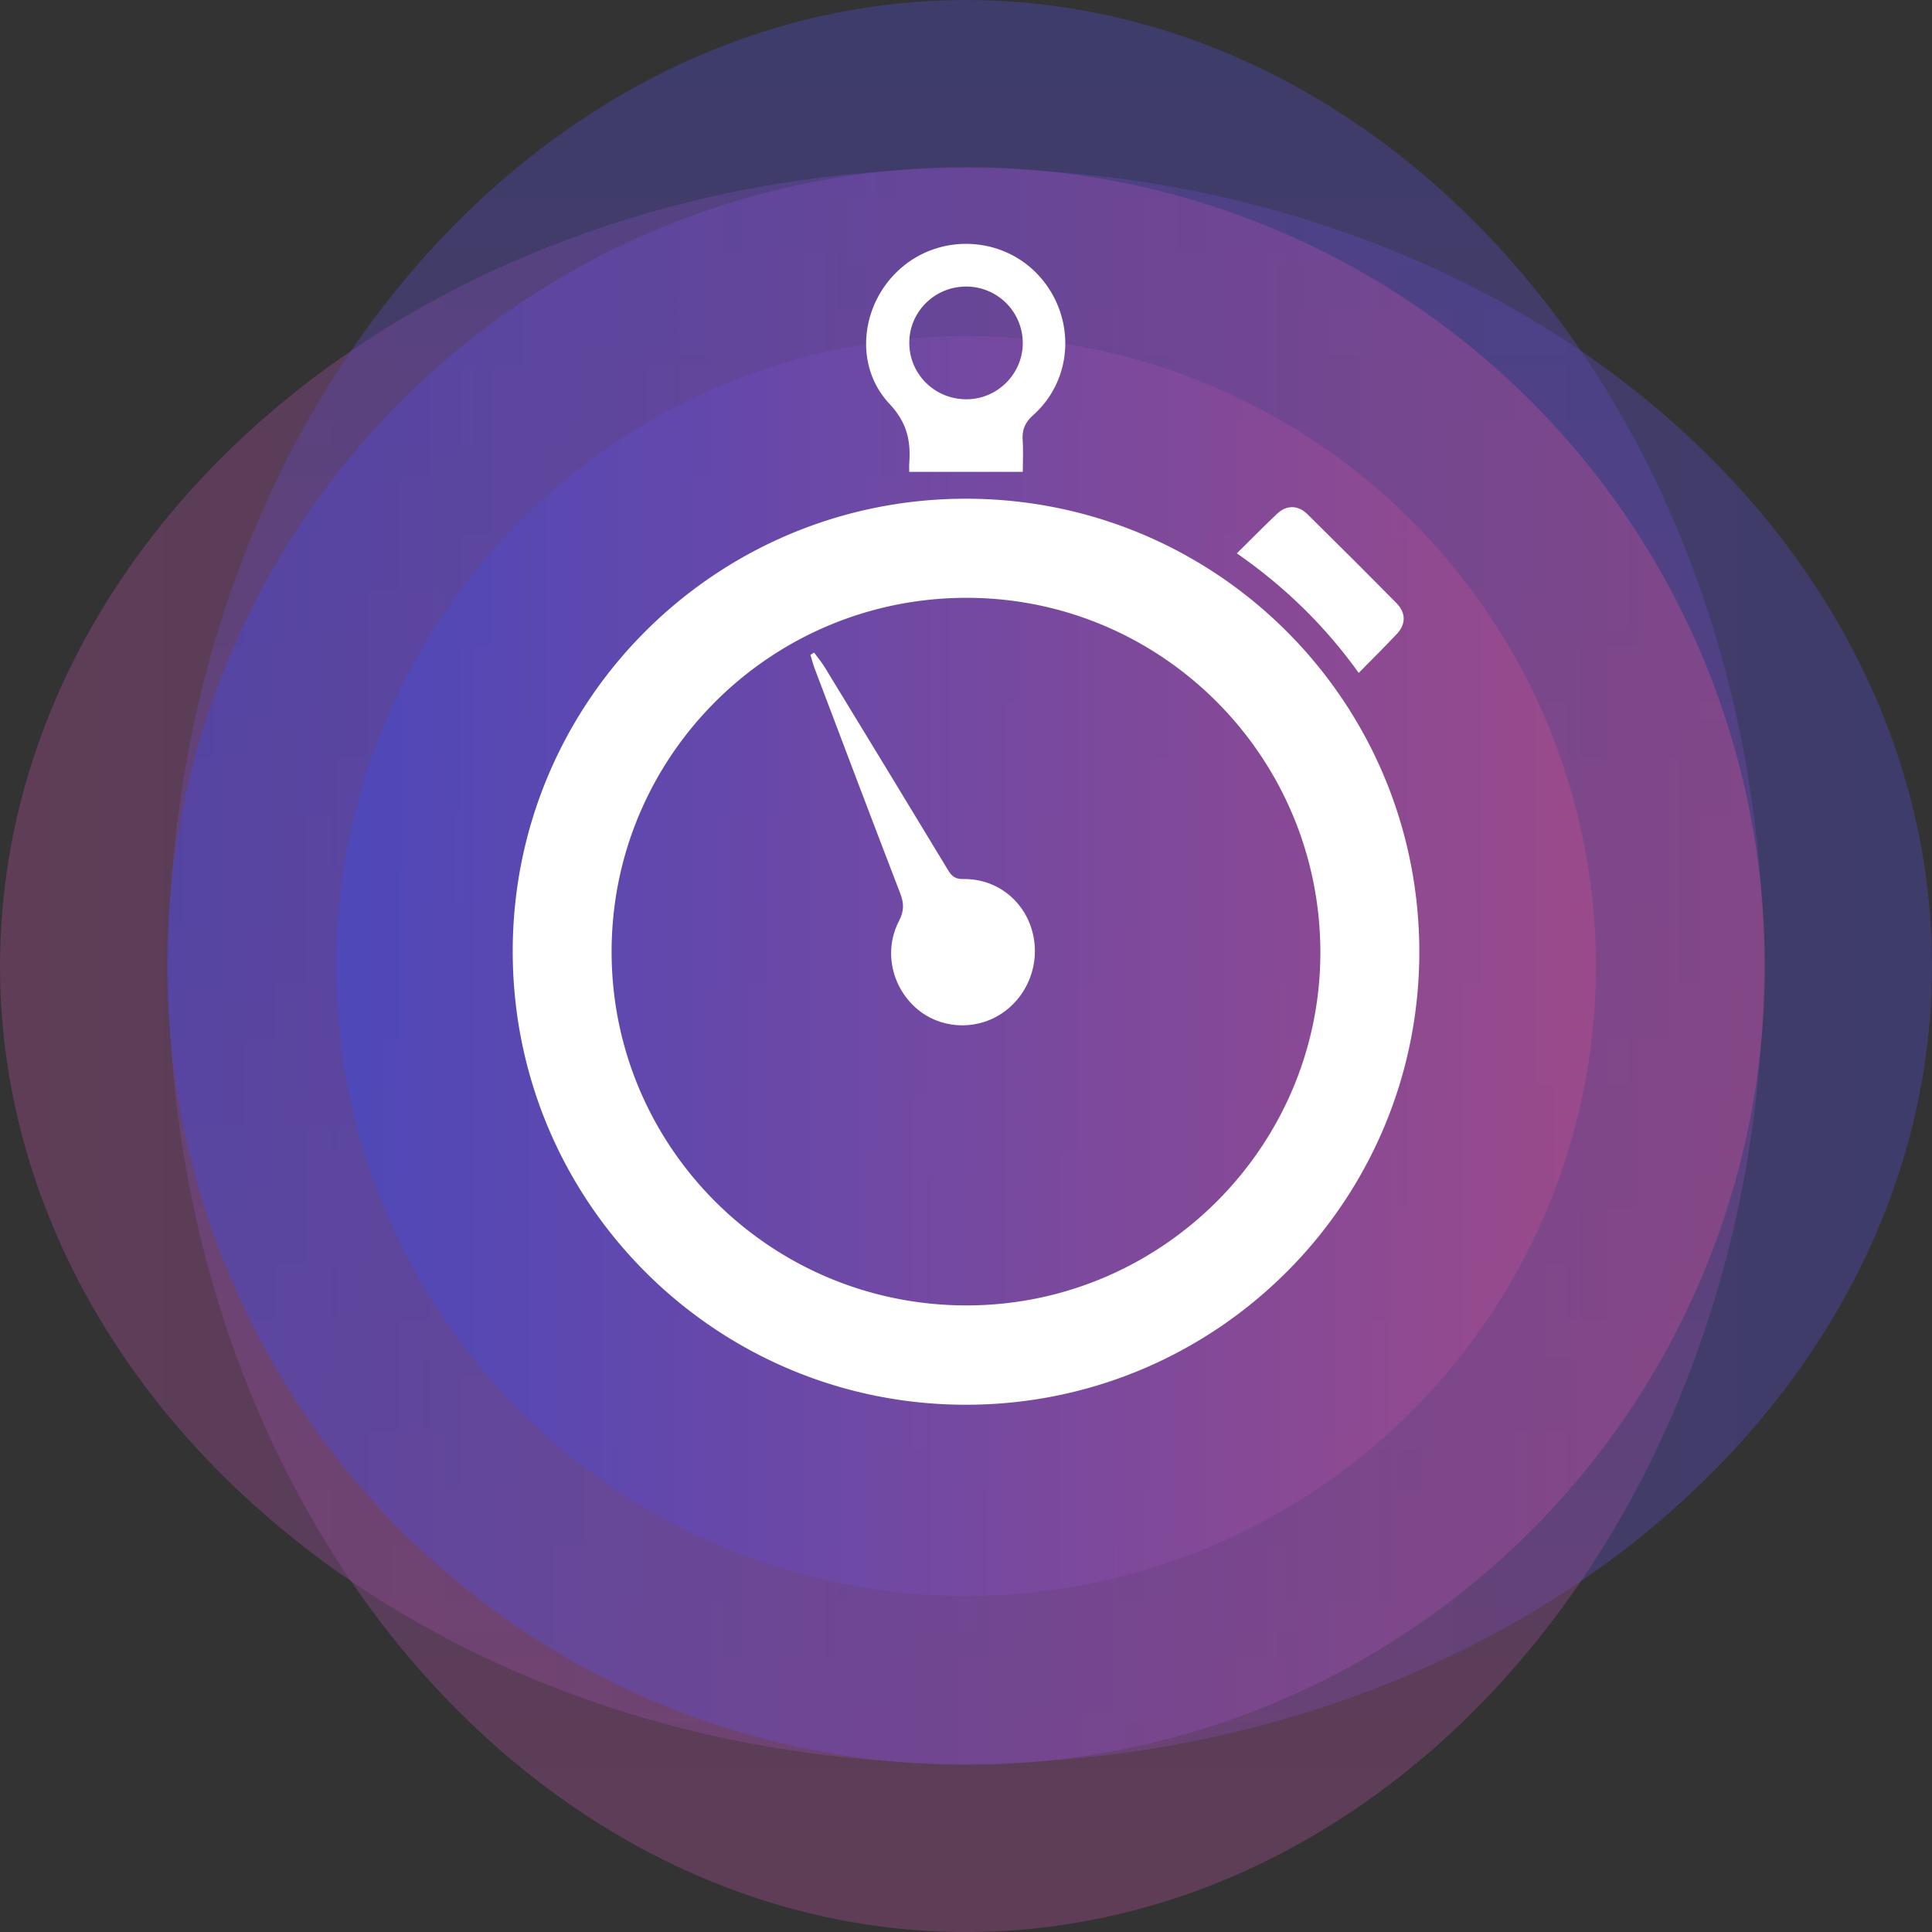 <svg xmlns="http://www.w3.org/2000/svg" width="138.195" height="138.197" viewBox="0 0 138.195 138.197"><rect x="0" y="0" width="138.195" height="138.197" fill="#333333" stroke="none"/><linearGradient id="a" gradientUnits="userSpaceOnUse" x1="201.832" y1="828.966" x2="340.028" y2="828.966" gradientTransform="matrix(-1 0 0 .826 340.028 -615.378)"><stop offset="0" stop-color="#4b48bf"/><stop offset="1" stop-color="#a14b8a"/></linearGradient><ellipse opacity=".4" fill="url(#a)" cx="69.098" cy="69.099" rx="69.098" ry="57.051"/><linearGradient id="b" gradientUnits="userSpaceOnUse" x1="416.29" y1="569.235" x2="554.489" y2="569.235" gradientTransform="matrix(0 1 -.826 0 539.116 -416.29)"><stop offset="0" stop-color="#4b48bf"/><stop offset="1" stop-color="#a14b8a"/></linearGradient><ellipse opacity=".4" fill="url(#b)" cx="69.098" cy="69.099" rx="57.051" ry="69.099"/><linearGradient id="c" gradientUnits="userSpaceOnUse" x1="-130.096" y1="17.895" x2="-15.819" y2="17.895" gradientTransform="matrix(1 0 0 -1 142.056 86.993)"><stop offset="0" stop-color="#4b48bf"/><stop offset="1" stop-color="#a14b8a"/></linearGradient><circle opacity=".6" fill="url(#c)" cx="69.098" cy="69.098" r="57.139"/><linearGradient id="d" gradientUnits="userSpaceOnUse" x1="-118.016" y1="17.895" x2="-27.898" y2="17.895" gradientTransform="matrix(1 0 0 -1 142.056 86.993)"><stop offset="0" stop-color="#4b48bf"/><stop offset="1" stop-color="#a14b8a"/></linearGradient><circle opacity=".8" fill="url(#d)" cx="69.098" cy="69.098" r="45.059"/><g fill-rule="evenodd" clip-rule="evenodd" fill="#FFF"><path d="M101.523 68.076c.01 17.88-14.503 32.392-32.407 32.405-17.902.012-32.408-14.463-32.441-32.371-.032-17.92 14.502-32.45 32.445-32.437 17.915.015 32.391 14.492 32.403 32.403zm-57.775-.003c0 13.99 11.378 25.318 25.411 25.303 13.931-.014 25.295-11.369 25.286-25.264-.01-14.018-11.384-25.383-25.369-25.35-13.998.034-25.327 11.356-25.328 25.311zm21.289-34.32c0-.199-.013-.415.002-.627.114-1.612-.163-2.903-1.42-4.245-2.621-2.799-2.029-7.315.935-9.795 2.922-2.443 7.318-2.125 9.83.715 2.572 2.909 2.403 7.301-.46 9.875-.596.536-.821 1.046-.773 1.8.049.777.01 1.56.01 2.277h-8.124zm4.076-5.193c2.221.006 4.045-1.808 4.045-4.025a4.042 4.042 0 0 0-4.029-4.037c-2.237-.015-4.067 1.768-4.087 3.98-.021 2.259 1.792 4.076 4.071 4.082z"/><path d="M88.471 39.58c1.021-1.008 1.931-1.935 2.875-2.828.681-.642 1.497-.637 2.177.032 2.142 2.11 4.27 4.234 6.381 6.376.667.679.661 1.496.021 2.176-.871.927-1.776 1.82-2.735 2.797-2.425-3.379-5.312-6.186-8.719-8.553zm-30.238 7.098c.257.355.541.693.77 1.067 2.948 4.833 5.893 9.667 8.821 14.512.265.436.527.63 1.076.621 2.319-.036 4.267 1.443 4.911 3.645.668 2.29-.261 4.771-2.258 6.034-1.899 1.2-4.388 1.01-6.041-.463-1.757-1.566-2.297-4.118-1.202-6.228.367-.705.355-1.255.084-1.961-2.063-5.354-4.089-10.721-6.122-16.086-.121-.318-.201-.651-.301-.978l.262-.163z"/></g></svg>